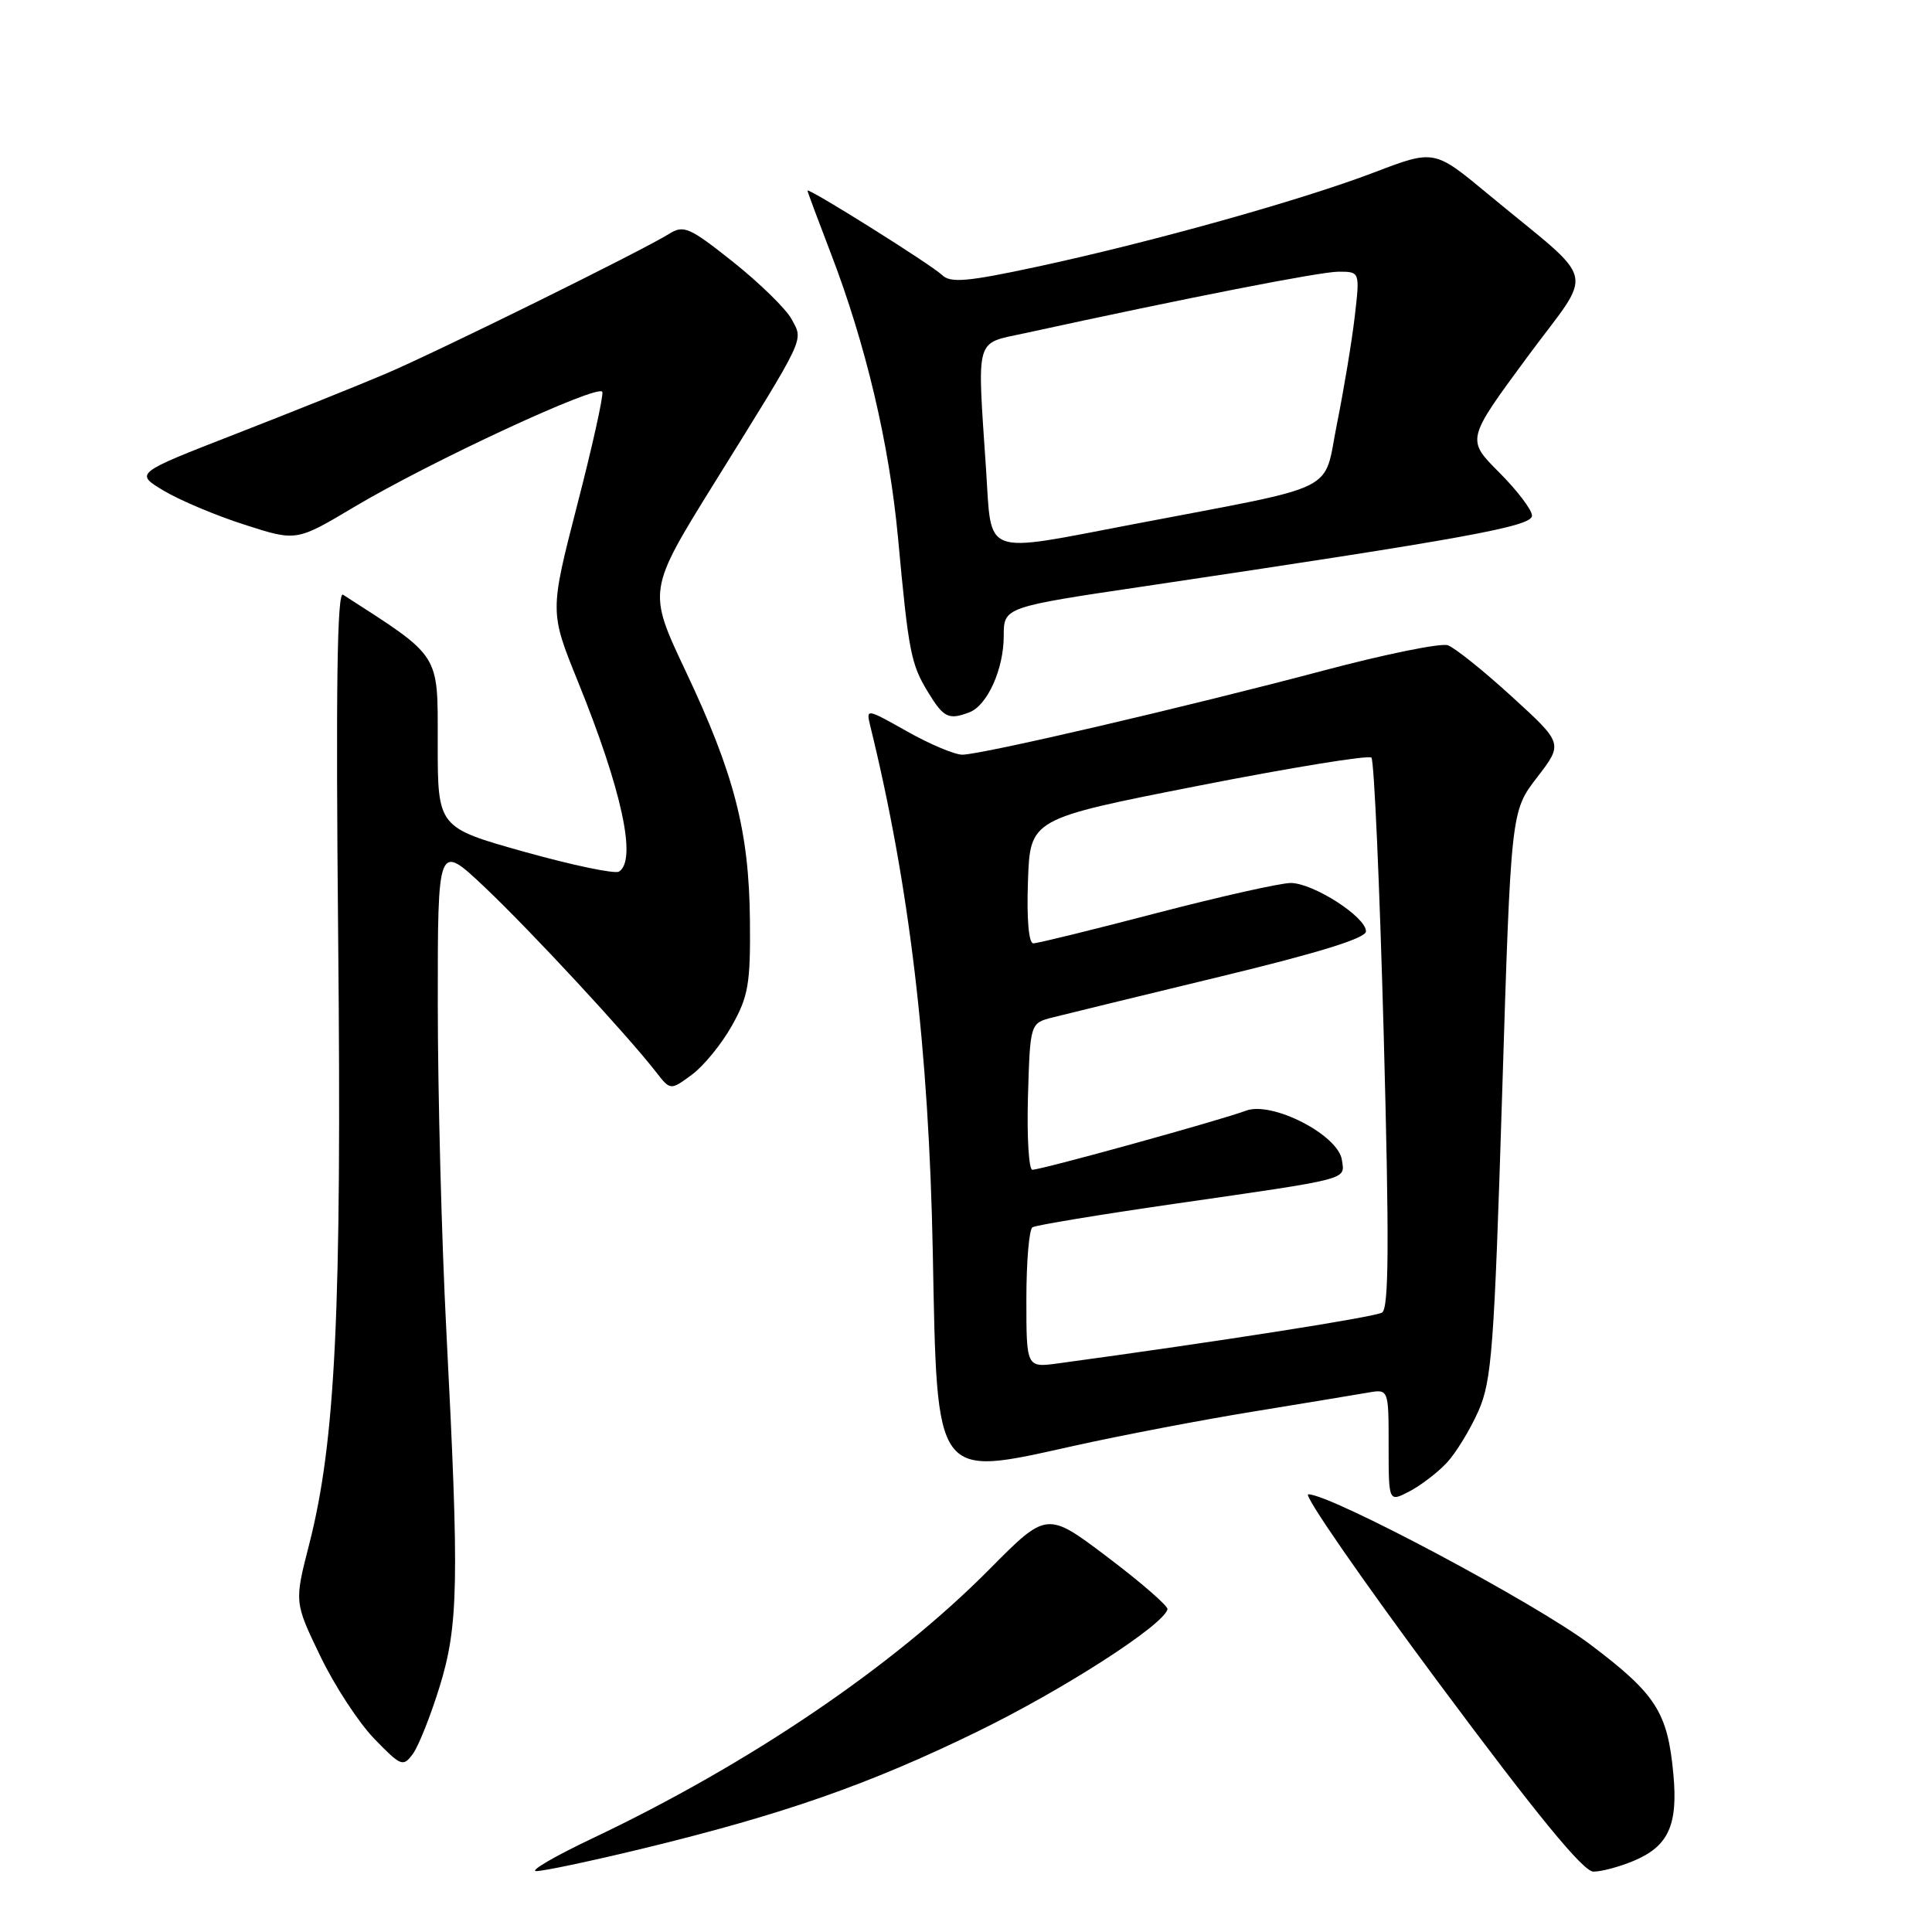 <?xml version="1.0" encoding="UTF-8" standalone="no"?>
<!DOCTYPE svg PUBLIC "-//W3C//DTD SVG 1.1//EN" "http://www.w3.org/Graphics/SVG/1.1/DTD/svg11.dtd" >
<svg xmlns="http://www.w3.org/2000/svg" xmlns:xlink="http://www.w3.org/1999/xlink" version="1.1" viewBox="0 0 256 256">
 <g >
 <path fill="currentColor"
d=" M 85.03 244.98 C 103.74 240.44 115.11 236.47 129.50 229.45 C 140.90 223.89 154.11 215.39 154.70 213.24 C 154.81 212.83 151.26 209.74 146.81 206.37 C 138.72 200.25 138.72 200.25 131.11 207.93 C 118.35 220.81 99.30 233.72 78.50 243.59 C 73.55 245.94 70.19 247.89 71.03 247.93 C 71.86 247.97 78.16 246.64 85.03 244.98 Z  M 216.45 246.58 C 221.07 244.66 222.36 241.84 221.73 235.08 C 220.97 226.86 219.44 224.48 210.69 217.88 C 203.41 212.40 176.37 198.00 173.35 198.00 C 172.64 198.00 180.42 209.25 190.64 223.00 C 203.70 240.57 209.79 248.00 211.14 248.00 C 212.20 248.00 214.59 247.36 216.45 246.58 Z  M 58.25 223.50 C 60.75 215.38 60.86 209.66 59.15 176.50 C 58.52 164.40 58.01 144.86 58.01 133.08 C 58.00 111.67 58.00 111.67 64.25 117.58 C 70.34 123.35 82.98 136.99 86.89 142.00 C 88.83 144.50 88.83 144.50 91.67 142.41 C 93.23 141.26 95.62 138.34 96.98 135.91 C 99.16 132.03 99.45 130.36 99.37 122.00 C 99.26 110.16 97.31 102.58 90.83 88.88 C 85.81 78.25 85.81 78.25 94.74 63.86 C 106.94 44.22 106.46 45.23 104.89 42.29 C 104.16 40.94 100.69 37.54 97.18 34.74 C 91.34 30.10 90.60 29.77 88.64 31.00 C 85.07 33.23 57.94 46.62 51.00 49.57 C 47.42 51.09 38.50 54.67 31.18 57.52 C 17.85 62.71 17.85 62.71 21.68 65.01 C 23.78 66.27 28.60 68.31 32.39 69.52 C 39.27 71.74 39.27 71.74 46.89 67.20 C 57.00 61.17 79.42 50.77 79.81 51.93 C 79.98 52.43 78.48 59.20 76.47 66.96 C 72.84 81.08 72.84 81.08 76.57 90.29 C 82.41 104.70 84.42 114.00 82.02 115.49 C 81.47 115.83 75.85 114.65 69.52 112.88 C 58.00 109.65 58.00 109.65 58.00 98.47 C 58.00 86.42 58.51 87.21 45.45 78.80 C 44.67 78.30 44.49 91.28 44.81 124.35 C 45.29 173.76 44.47 190.94 40.97 204.63 C 39.00 212.30 39.00 212.30 42.43 219.42 C 44.31 223.34 47.54 228.28 49.60 230.40 C 53.15 234.06 53.41 234.16 54.72 232.38 C 55.47 231.34 57.06 227.35 58.25 223.50 Z  M 191.70 193.83 C 192.91 192.54 194.79 189.46 195.89 186.99 C 197.67 182.96 197.99 178.67 199.04 145.00 C 200.21 107.50 200.21 107.50 203.67 103.01 C 207.13 98.51 207.13 98.51 200.31 92.29 C 196.57 88.87 192.75 85.81 191.84 85.50 C 190.93 85.18 183.50 86.69 175.34 88.86 C 157.22 93.67 130.04 100.00 127.51 100.00 C 126.49 100.00 123.20 98.61 120.20 96.92 C 114.79 93.87 114.75 93.86 115.31 96.17 C 120.51 117.36 123.08 139.01 123.60 165.95 C 124.18 196.31 123.75 195.71 142.22 191.60 C 148.42 190.22 159.12 188.17 166.00 187.05 C 172.88 185.93 179.74 184.79 181.25 184.53 C 184.00 184.05 184.00 184.05 184.00 191.55 C 184.00 199.05 184.00 199.05 186.75 197.62 C 188.26 196.83 190.49 195.13 191.70 193.83 Z  M 128.46 94.38 C 130.83 93.47 133.00 88.65 133.00 84.28 C 133.00 80.45 133.00 80.45 151.75 77.67 C 194.28 71.34 203.00 69.75 203.00 68.33 C 203.00 67.57 201.04 64.99 198.65 62.60 C 194.31 58.25 194.31 58.25 202.27 47.45 C 211.33 35.15 212.01 38.04 197.09 25.65 C 190.04 19.81 190.04 19.81 182.07 22.85 C 172.41 26.54 152.48 32.11 137.34 35.36 C 128.17 37.33 125.94 37.52 124.84 36.45 C 123.42 35.08 107.00 24.78 107.00 25.26 C 107.00 25.42 108.38 29.12 110.06 33.49 C 114.70 45.55 117.83 58.78 118.99 71.25 C 120.40 86.48 120.70 88.00 122.99 91.75 C 125.04 95.11 125.71 95.43 128.46 94.38 Z  M 136.00 172.17 C 136.00 167.19 136.36 162.89 136.81 162.62 C 137.26 162.34 145.69 160.95 155.56 159.52 C 179.19 156.11 178.19 156.37 177.81 153.71 C 177.34 150.38 168.51 145.85 165.07 147.18 C 161.96 148.37 138.01 155.00 136.79 155.00 C 136.32 155.00 136.06 150.63 136.21 145.29 C 136.50 135.57 136.50 135.57 139.50 134.81 C 141.15 134.39 151.16 131.95 161.75 129.39 C 174.79 126.24 181.00 124.31 181.00 123.41 C 181.00 121.49 173.99 117.00 171.02 117.00 C 169.63 117.01 161.62 118.81 153.21 121.00 C 144.80 123.20 137.47 125.00 136.92 125.00 C 136.31 125.00 136.03 121.77 136.21 116.75 C 136.50 108.50 136.50 108.50 158.78 104.12 C 171.04 101.71 181.36 100.03 181.72 100.39 C 182.08 100.75 182.81 117.28 183.35 137.12 C 184.09 164.68 184.04 173.36 183.13 173.92 C 182.17 174.52 161.35 177.78 140.25 180.65 C 136.00 181.23 136.00 181.23 136.00 172.17 Z  M 130.66 62.25 C 129.47 44.36 129.12 45.60 135.75 44.16 C 157.38 39.44 174.92 36.01 177.35 36.00 C 180.20 36.00 180.20 36.00 179.51 41.95 C 179.13 45.22 178.07 51.60 177.16 56.13 C 175.27 65.50 178.05 64.13 150.18 69.46 C 129.95 73.32 131.43 73.87 130.66 62.25 Z "/>
</g>
</svg>